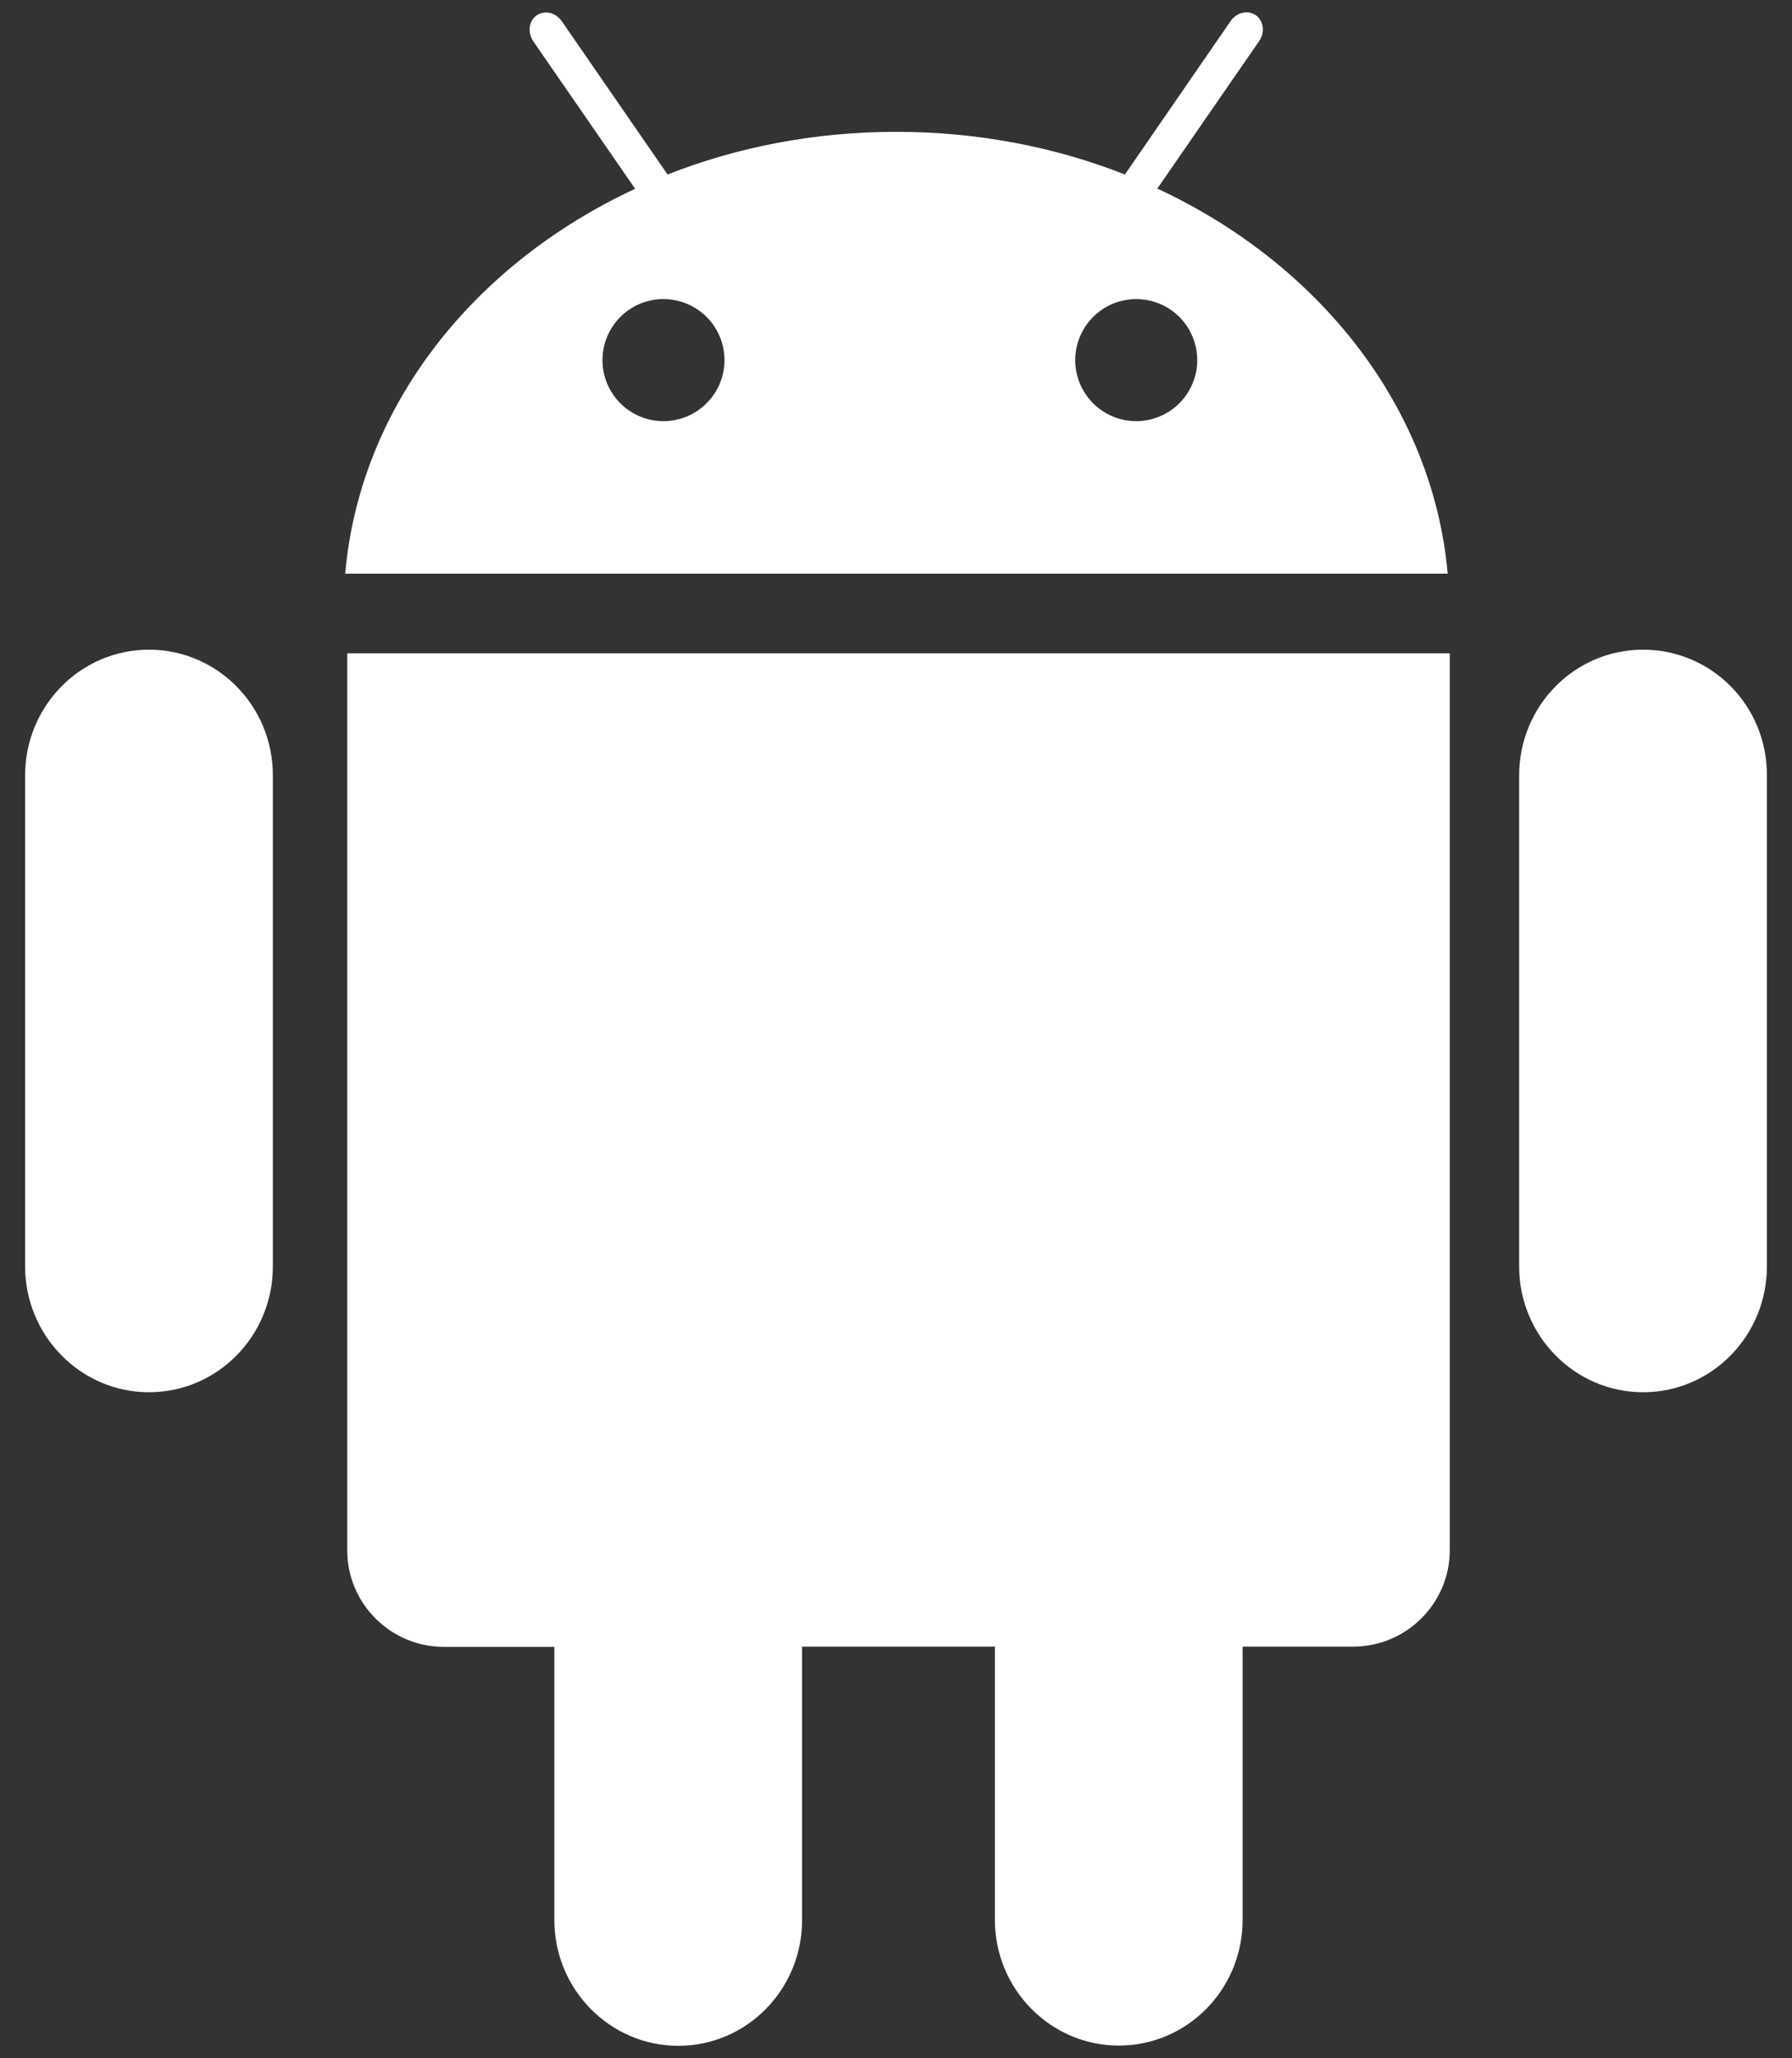 <svg width="54" height="62" viewBox="0 0 54 62" fill="none" xmlns="http://www.w3.org/2000/svg">
<rect x="0" y="0" width="54" height="62" fill="#333333" stroke="none"/>
<path d="M10.464 46.702C10.464 48.302 11.77 49.608 13.376 49.608H16.705V57.838C16.705 59.923 18.38 61.625 20.438 61.625C22.502 61.625 24.17 59.93 24.17 57.838V49.601H29.98V57.831C29.98 59.916 31.655 61.618 33.713 61.618C35.777 61.618 37.445 59.923 37.445 57.831V49.601H40.774C42.381 49.601 43.687 48.295 43.687 46.695V19.68H10.464V46.702V46.702ZM34.875 5.68L37.944 1.236C38.122 0.977 38.081 0.628 37.842 0.457C37.602 0.293 37.261 0.375 37.083 0.635L33.898 5.256C31.799 4.429 29.461 3.971 27.007 3.971C24.553 3.971 22.215 4.429 20.116 5.256L16.931 0.642C16.753 0.382 16.411 0.293 16.172 0.464C15.933 0.628 15.892 0.97 16.069 1.243L19.139 5.687C14.258 7.956 10.84 12.256 10.402 17.28H43.625C43.174 12.249 39.749 7.949 34.875 5.68V5.68ZM19.993 12.687C19.63 12.687 19.274 12.579 18.971 12.377C18.669 12.175 18.433 11.887 18.294 11.551C18.155 11.215 18.119 10.846 18.19 10.489C18.261 10.132 18.436 9.805 18.693 9.547C18.95 9.29 19.278 9.115 19.634 9.044C19.991 8.973 20.361 9.01 20.697 9.149C21.033 9.288 21.32 9.524 21.522 9.826C21.724 10.129 21.832 10.484 21.832 10.848C21.831 11.335 21.637 11.802 21.292 12.147C20.948 12.491 20.48 12.685 19.993 12.687V12.687ZM34.239 12.687C33.876 12.687 33.52 12.579 33.218 12.377C32.915 12.175 32.679 11.887 32.54 11.551C32.401 11.215 32.365 10.846 32.436 10.489C32.507 10.132 32.682 9.805 32.939 9.547C33.196 9.29 33.524 9.115 33.88 9.044C34.237 8.973 34.607 9.01 34.943 9.149C35.279 9.288 35.566 9.524 35.768 9.826C35.97 10.129 36.078 10.484 36.078 10.848C36.077 11.335 35.883 11.802 35.538 12.147C35.194 12.491 34.727 12.685 34.239 12.687ZM49.511 19.57C47.446 19.57 45.778 21.266 45.778 23.358V38.15C45.778 40.235 47.453 41.938 49.511 41.938C51.575 41.938 53.243 40.242 53.243 38.15V23.351C53.25 21.259 51.582 19.57 49.511 19.57ZM4.489 19.57C2.425 19.57 0.757 21.266 0.757 23.358V38.15C0.757 40.235 2.432 41.938 4.489 41.938C6.554 41.938 8.222 40.242 8.222 38.15V23.351C8.222 21.259 6.547 19.57 4.489 19.57Z" fill="white"/>
</svg>
